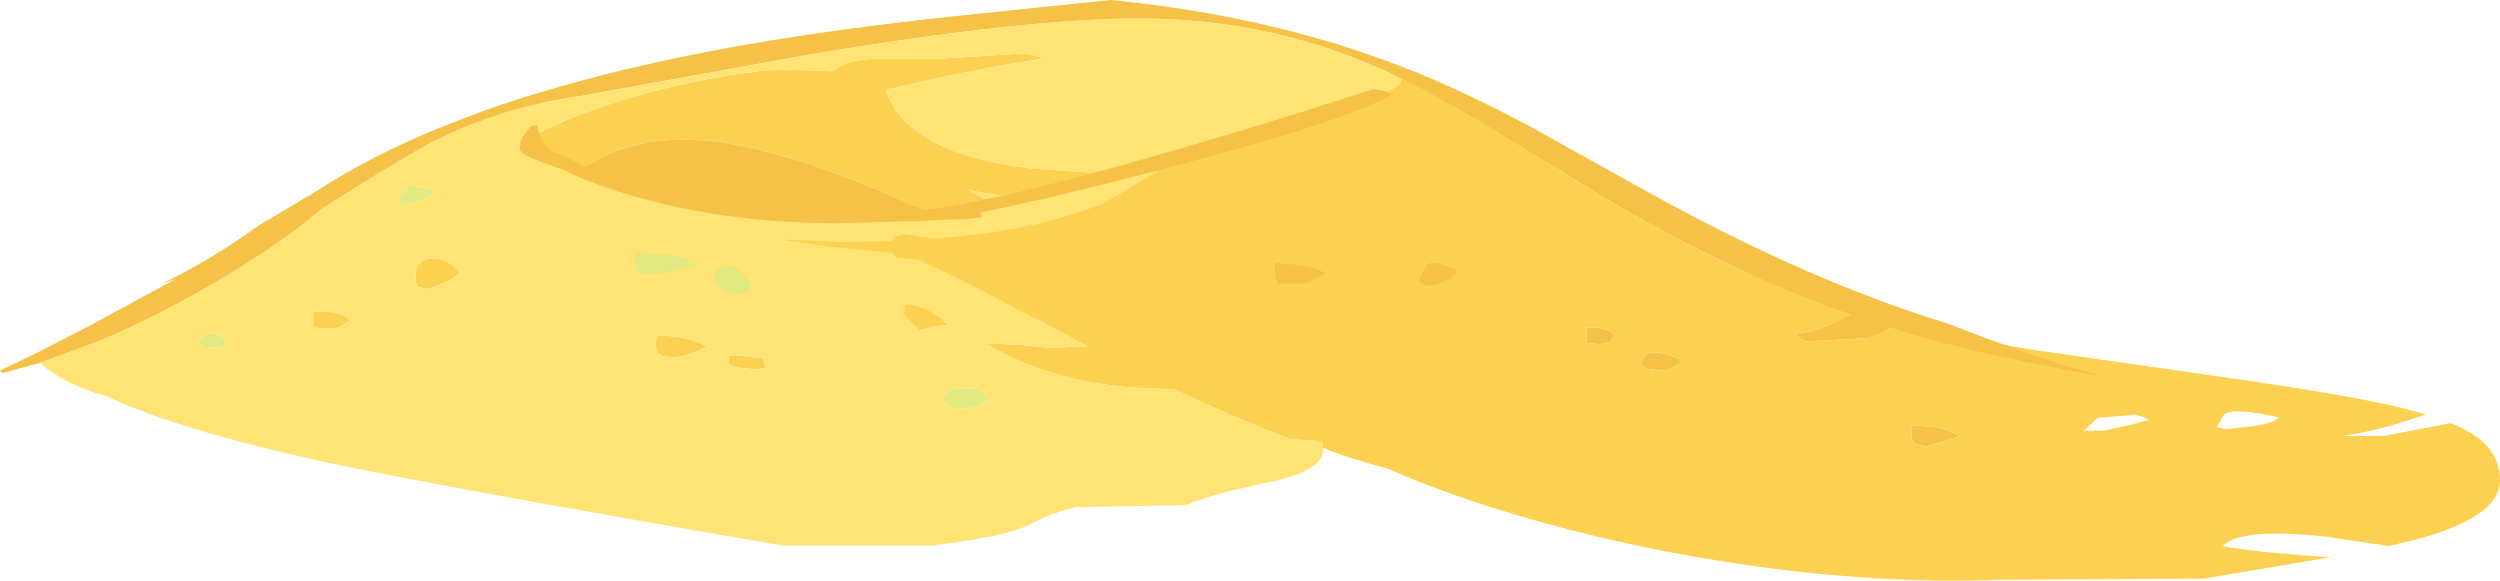 <?xml version="1.0" encoding="UTF-8" standalone="no"?>
<svg xmlns:ffdec="https://www.free-decompiler.com/flash" xmlns:xlink="http://www.w3.org/1999/xlink" ffdec:objectType="frame" height="142.85px" width="615.1px" xmlns="http://www.w3.org/2000/svg">
  <g transform="matrix(1.0, 0.0, 0.0, 1.0, -99.9, 0.0)">
    <use ffdec:characterId="910" height="142.85" transform="matrix(1.0, 0.0, 0.0, 1.0, 215.75, 0.0)" width="499.25" xlink:href="#shape0"/>
    <use ffdec:characterId="912" height="116.85" id="am_Foreground" transform="matrix(1.0, 0.0, 0.0, 1.0, 99.9, 17.35)" width="521.95" xlink:href="#sprite0"/>
  </g>
  <defs>
    <g id="shape0" transform="matrix(1.0, 0.0, 0.0, 1.0, -215.75, 0.0)">
      <path d="M694.55 132.7 L687.65 134.35 672.25 132.05 Q651.25 129.75 646.75 134.35 L648.7 134.7 Q657.25 136.1 673.3 137.1 L642.2 142.35 591.8 142.65 Q562.45 143.75 529.55 139.0 500.35 134.8 473.3 126.8 448.2 119.35 432.5 111.0 416.8 102.65 416.8 96.65 416.8 94.1 418.45 92.45 420.4 90.5 424.1 90.5 426.9 90.5 439.9 94.65 L467.85 103.75 Q509.1 117.0 523.4 117.0 L531.25 113.75 Q539.45 110.5 542.75 110.5 L567.95 111.7 579.15 112.75 Q586.05 112.75 588.85 111.2 590.65 110.2 591.6 107.8 592.55 105.35 593.95 104.55 596.45 103.15 602.7 103.35 L602.95 101.4 603.35 99.45 Q584.9 94.8 558.75 83.15 529.8 70.25 520.15 67.25 520.15 66.9 520.5 66.65 L520.8 66.3 Q530.95 66.9 540.1 69.25 545.75 70.75 556.4 74.55 580.05 83.1 601.4 86.25 L654.65 93.9 Q678.5 97.45 689.75 100.1 L696.8 101.95 692.45 103.4 Q683.95 106.15 676.3 107.25 L686.55 107.25 702.95 104.1 Q706.7 105.65 709.1 107.35 715.0 111.55 715.0 118.3 715.0 127.1 694.55 132.7 M607.9 103.35 L607.9 105.95 617.65 105.95 624.2 104.5 628.55 103.35 Q628.35 102.95 626.7 102.45 L625.1 102.05 616.15 102.8 607.9 103.35 M655.1 104.75 Q660.1 103.8 660.55 102.7 650.15 100.35 647.6 101.7 646.85 102.1 646.4 103.2 645.95 104.3 645.45 104.65 L645.35 105.15 647.7 105.6 655.1 104.75 M225.0 53.7 L224.9 52.95 Q224.9 48.55 228.55 44.6 226.5 44.0 225.9 42.25 L225.85 39.3 Q225.85 35.55 237.35 30.4 248.05 25.6 263.55 21.75 279.6 17.8 292.15 17.05 L304.95 17.55 306.0 16.6 Q308.7 14.75 315.3 14.45 319.4 14.3 330.65 14.45 L351.95 13.15 354.1 13.55 Q356.3 14.05 356.5 14.45 348.6 15.5 333.8 18.55 L317.85 22.1 Q322.9 37.75 353.9 41.5 L376.95 43.05 Q389.0 43.55 391.95 44.65 403.85 49.15 432.3 61.35 L455.45 71.15 432.5 73.6 Q423.75 71.0 411.9 66.45 L392.25 58.7 Q382.4 54.85 379.1 54.1 370.75 52.2 356.25 49.9 L338.2 46.8 337.35 46.35 342.6 49.15 366.75 61.75 366.25 62.55 363.85 61.95 Q331.1 53.6 322.4 49.55 293.1 36.6 274.35 34.7 253.5 32.65 240.65 43.55 L241.15 45.0 282.7 55.2 Q308.35 61.4 319.15 66.6 324.6 69.2 333.6 71.85 331.3 74.9 326.8 77.75 L325.2 78.7 268.3 76.6 Q249.9 75.65 237.25 65.25 L234.55 62.95 226.0 54.85 225.0 53.75 225.0 53.7" fill="#fcd152" fill-rule="evenodd" stroke="none"/>
      <path d="M480.7 40.1 L467.7 32.15 Q452.85 23.1 442.1 18.1 413.15 4.55 380.15 4.55 351.95 4.55 298.35 13.55 L241.15 23.9 Q228.5 25.7 216.75 30.3 217.3 28.9 218.25 27.55 246.2 17.5 283.7 10.95 306.45 7.0 335.55 3.9 L373.2 0.0 Q415.35 4.15 449.25 18.2 462.3 23.6 477.85 31.95 L478.3 32.2 Q479.9 36.0 480.7 40.1 M366.25 62.55 Q364.0 65.95 362.75 67.1 360.5 69.2 355.2 69.2 344.25 69.2 335.85 65.55 335.85 68.8 333.6 71.85 324.6 69.2 319.15 66.6 308.35 61.4 282.7 55.2 L241.15 45.0 240.65 43.55 Q253.5 32.65 274.35 34.7 293.1 36.6 322.4 49.55 331.1 53.6 363.85 61.95 L366.25 62.55" fill="#f5c147" fill-rule="evenodd" stroke="none"/>
      <path d="M216.75 30.3 Q228.5 25.7 241.15 23.9 L298.35 13.55 Q351.95 4.55 380.15 4.55 413.15 4.55 442.1 18.1 452.85 23.1 467.7 32.15 L480.7 40.1 Q483.05 52.25 478.45 67.05 471.75 69.4 464.15 70.1 L455.45 71.15 432.3 61.35 Q403.85 49.15 391.95 44.65 389.0 43.55 376.95 43.05 L353.9 41.5 Q322.9 37.75 317.85 22.1 L333.8 18.55 Q348.6 15.5 356.5 14.45 356.3 14.05 354.1 13.55 L351.95 13.15 330.65 14.45 Q319.4 14.3 315.3 14.45 308.7 14.75 306.0 16.6 L304.95 17.55 292.15 17.05 Q279.6 17.8 263.55 21.75 248.05 25.6 237.35 30.4 225.85 35.55 225.85 39.3 L225.9 42.25 Q226.5 44.0 228.55 44.6 224.9 48.55 224.9 52.95 L225.0 53.7 Q212.75 40.0 216.75 30.3 M366.25 62.55 L366.75 61.75 342.6 49.15 337.35 46.35 338.2 46.8 356.25 49.9 Q370.75 52.2 379.1 54.1 382.4 54.85 392.25 58.7 L411.9 66.45 Q423.75 71.0 432.5 73.6 L381.7 77.4 Q353.5 78.9 325.2 78.7 L326.8 77.75 Q331.3 74.9 333.6 71.85 335.85 68.8 335.85 65.55 344.25 69.2 355.2 69.2 360.5 69.2 362.75 67.1 364.0 65.95 366.25 62.55" fill="#ffe375" fill-rule="evenodd" stroke="none"/>
    </g>
    <g id="sprite0" transform="matrix(1.0, 0.0, 0.0, 1.0, 0.0, 0.0)">
      <use ffdec:characterId="911" height="116.85" transform="matrix(1.0, 0.0, 0.0, 1.0, 0.0, 0.0)" width="521.95" xlink:href="#shape1"/>
    </g>
    <g id="shape1" transform="matrix(1.0, 0.0, 0.0, 1.0, 0.0, 0.0)">
      <path d="M494.3 67.9 L497.15 68.9 508.3 72.6 517.2 75.25 508.15 73.7 488.85 69.7 Q476.35 66.8 464.85 63.2 461.9 65.4 458.65 65.9 L444.15 66.65 443.2 66.05 Q442.2 65.45 442.0 64.85 446.65 64.15 450.95 62.25 L455.5 60.1 Q425.15 49.45 394.45 31.15 L380.8 22.75 367.8 14.8 361.45 11.0 349.65 4.45 347.7 3.45 347.25 3.2 347.0 3.1 346.75 2.95 346.55 2.85 344.85 2.05 344.45 1.85 343.2 1.25 347.2 0.0 349.35 0.85 Q362.4 6.25 377.95 14.6 L378.4 14.85 405.45 29.9 Q441.15 49.65 472.2 60.0 L479.3 62.3 487.75 65.55 494.3 67.9 M341.35 5.25 Q342.4 5.55 342.85 5.9 330.0 12.95 285.15 24.6 L281.9 25.4 Q255.75 32.1 241.1 34.95 L241.25 34.95 241.6 36.1 239.1 36.4 238.9 36.45 229.45 36.85 225.4 37.1 222.65 37.1 206.2 37.55 Q176.75 37.55 152.35 29.8 144.05 27.2 138.1 24.2 L137.05 23.85 Q127.9 20.9 127.9 19.35 127.9 17.25 128.75 15.95 L130.8 13.5 130.9 13.5 132.15 13.5 Q132.65 17.0 135.7 19.9 139.35 21.1 142.75 23.1 L144.55 24.15 Q150.3 27.35 154.5 28.75 162.65 31.4 177.5 32.9 L170.5 31.7 Q191.2 34.65 221.5 34.65 237.15 34.65 288.2 19.85 305.2 14.95 321.45 9.85 L336.25 5.1 336.5 5.05 337.8 4.6 339.9 4.9 341.35 5.25 M413.6 71.85 L411.45 73.2 Q410.15 73.8 408.05 73.8 L404.95 73.35 403.65 72.15 404.35 70.85 Q404.8 70.0 405.45 69.65 407.35 68.6 412.95 70.85 L413.6 71.85 M476.25 87.75 Q479.4 88.45 482.3 89.9 L473.85 92.5 471.35 91.95 Q470.3 91.45 470.3 89.4 470.3 87.35 470.65 87.15 470.8 87.0 470.95 87.3 L476.25 87.75 M358.15 48.95 L358.5 49.9 Q355.2 52.7 351.35 53.15 349.7 52.5 349.05 51.55 350.6 47.95 351.2 47.6 352.9 46.55 358.15 48.95 M10.05 71.85 L0.65 74.45 0.0 73.8 8.0 70.0 21.4 63.15 43.25 51.3 40.1 52.4 40.6 52.1 Q52.55 46.2 63.45 38.25 L78.25 29.45 Q94.95 18.6 118.35 10.2 124.85 7.85 131.85 5.75 L131.9 6.15 132.3 8.2 131.45 8.4 Q123.95 10.15 116.85 12.95 111.95 14.85 107.25 17.2 100.2 20.7 79.8 33.65 L78.8 34.3 Q69.65 42.35 53.1 52.05 38.15 60.8 24.3 66.6 L10.75 71.6 10.25 71.8 10.05 71.85 M390.7 67.2 Q390.35 67.4 390.35 65.35 390.35 63.3 390.5 63.1 L390.65 63.25 393.4 63.3 Q394.95 63.5 396.85 64.55 L397.15 65.35 396.2 66.75 Q395.4 67.3 393.25 67.3 L390.9 67.0 390.7 67.2 M313.8 47.15 L313.95 47.3 319.85 47.85 Q324.35 48.6 326.15 49.9 325.3 50.25 323.35 51.35 321.95 52.15 320.45 52.5 L314.6 52.5 314.15 51.95 Q313.65 51.35 313.65 49.4 313.65 47.35 313.8 47.15" fill="#f5c147" fill-rule="evenodd" stroke="none"/>
      <path d="M344.85 2.05 L346.55 2.85 346.75 2.95 347.0 3.1 347.25 3.2 347.7 3.45 349.65 4.45 361.45 11.0 367.8 14.8 380.8 22.75 394.45 31.15 Q425.15 49.45 455.5 60.1 L450.95 62.25 Q446.65 64.15 442.0 64.85 442.2 65.45 443.2 66.05 L444.15 66.65 458.65 65.9 Q461.9 65.4 464.85 63.2 476.35 66.8 488.85 69.7 L508.15 73.7 517.2 75.25 508.3 72.6 497.15 68.9 494.3 67.9 Q521.95 72.95 521.95 76.55 521.95 79.95 514.8 86.7 507.15 93.85 501.0 94.75 L475.95 100.95 Q453.55 106.3 439.6 106.3 398.1 106.3 371.05 103.15 342.9 99.85 325.55 92.85 L325.35 91.6 325.1 91.2 317.55 90.7 Q304.35 85.7 290.15 79.05 L288.65 78.35 288.15 78.35 Q269.9 78.35 255.75 73.35 251.2 71.75 247.0 69.6 L242.45 67.15 250.8 67.45 258.25 68.25 267.6 67.85 249.75 58.45 Q234.4 50.3 226.05 46.55 L226.7 46.6 220.55 46.0 220.05 45.5 219.75 44.85 Q201.15 43.15 192.1 41.6 L197.9 41.8 205.6 42.25 219.6 42.0 Q219.6 40.8 219.75 40.7 L219.9 40.95 222.5 40.3 229.95 41.4 Q240.65 40.55 249.35 38.95 259.85 37.0 271.2 32.85 L275.7 30.25 285.15 24.6 Q330.0 12.95 342.85 5.9 342.4 5.55 341.35 5.25 L342.1 4.9 Q344.85 3.65 344.85 2.15 L344.85 2.05 M476.25 87.75 L470.95 87.3 Q470.8 87.0 470.65 87.15 470.3 87.35 470.3 89.4 470.3 91.45 471.35 91.95 L473.85 92.5 482.3 89.9 Q479.4 88.45 476.25 87.75 M413.6 71.85 L412.95 70.85 Q407.35 68.6 405.45 69.65 404.8 70.0 404.35 70.85 L403.65 72.15 404.95 73.35 408.05 73.8 Q410.15 73.8 411.45 73.2 L413.6 71.85 M358.15 48.95 Q352.9 46.55 351.2 47.6 350.6 47.95 349.05 51.55 349.7 52.5 351.35 53.15 355.2 52.7 358.5 49.9 L358.15 48.95 M313.8 47.15 Q313.65 47.35 313.65 49.4 313.65 51.35 314.15 51.95 L314.6 52.5 320.45 52.5 Q321.95 52.15 323.35 51.35 325.3 50.25 326.15 49.9 324.35 48.6 319.85 47.85 L313.95 47.3 313.8 47.15 M390.7 67.2 L390.9 67.0 393.25 67.3 Q395.4 67.3 396.2 66.75 L397.15 65.35 396.85 64.55 Q394.95 63.5 393.4 63.3 L390.65 63.25 390.5 63.1 Q390.35 63.3 390.35 65.35 390.35 67.4 390.7 67.2 M186.9 73.45 Q180.55 73.45 179.25 72.15 L179.25 70.2 181.3 70.05 187.85 70.85 188.2 72.8 188.75 73.15 186.9 73.45 M162.85 70.25 L162.5 69.9 161.7 69.5 Q161.4 69.4 161.4 67.45 161.4 65.4 161.65 65.2 L161.85 65.35 Q168.1 64.95 174.05 67.95 168.4 70.55 165.6 70.55 L162.85 70.25 M223.15 57.7 Q224.95 57.7 227.0 58.45 230.3 59.65 233.35 62.6 L230.25 62.9 226.2 63.9 Q222.5 60.5 222.5 59.8 222.5 57.75 222.85 57.55 223.0 57.4 223.15 57.7 M86.0 61.6 L83.9 62.95 Q82.7 63.55 80.6 63.55 L77.95 63.25 77.7 62.9 77.4 63.4 Q77.05 63.5 77.05 61.45 77.05 59.4 77.2 59.2 L77.35 59.35 80.8 59.4 Q83.15 59.6 85.35 60.65 L86.0 61.6 M110.8 51.5 Q108.75 52.65 105.0 53.8 L102.9 53.25 Q102.25 52.8 102.25 50.7 102.25 46.2 106.55 46.25 110.65 46.25 113.1 49.9 L110.8 51.5" fill="#fcd152" fill-rule="evenodd" stroke="none"/>
      <path d="M285.15 24.6 L275.7 30.25 271.2 32.85 Q259.85 37.0 249.35 38.95 240.65 40.55 229.95 41.4 L222.5 40.3 219.9 40.95 219.75 40.7 Q219.6 40.8 219.6 42.0 L205.6 42.25 197.9 41.8 192.1 41.6 Q201.15 43.15 219.75 44.85 L220.05 45.5 220.55 46.0 226.7 46.6 226.05 46.55 Q234.4 50.3 249.75 58.45 L267.6 67.85 258.25 68.25 250.8 67.45 242.45 67.15 247.0 69.6 Q251.2 71.75 255.75 73.35 269.9 78.35 288.15 78.35 L288.65 78.35 290.15 79.05 Q304.35 85.7 317.55 90.7 L325.1 91.2 325.35 91.6 325.55 92.85 325.55 93.25 Q325.55 98.1 314.6 100.75 L303.7 103.2 Q296.65 104.9 291.7 106.95 L264.8 107.4 Q260.25 108.5 257.1 109.9 L252.3 112.2 Q246.1 114.85 229.35 116.85 L192.35 116.85 Q103.85 101.6 78.25 95.95 43.85 88.35 26.45 80.25 15.7 77.2 10.05 72.1 L9.85 71.9 10.05 71.85 10.25 71.8 10.75 71.6 24.3 66.6 Q38.15 60.8 53.1 52.05 69.65 42.35 78.8 34.3 L79.8 33.65 Q100.2 20.7 107.25 17.2 111.95 14.85 116.85 12.95 123.95 10.15 131.45 8.4 130.85 10.15 130.85 12.05 L130.9 13.5 130.8 13.5 128.75 15.95 Q127.9 17.25 127.9 19.35 127.9 20.9 137.05 23.85 L138.1 24.2 Q144.05 27.2 152.35 29.8 176.75 37.55 206.2 37.55 L222.65 37.1 225.4 37.1 229.45 36.85 238.9 36.45 239.1 36.4 241.6 36.1 241.25 34.95 241.1 34.95 Q255.75 32.1 281.9 25.4 L285.15 24.6 M171.45 47.3 Q169.3 46.1 163.9 45.4 L156.65 44.85 156.5 44.6 Q156.35 44.75 156.35 46.8 156.35 48.75 156.85 49.35 L157.3 49.9 163.15 49.9 167.75 48.75 171.45 47.3 M181.1 48.65 Q179.6 47.75 176.0 48.95 L176.0 51.85 177.75 53.7 Q179.15 54.8 181.2 54.8 183.25 54.8 184.0 54.05 L184.8 52.5 181.1 48.65 M223.15 57.7 Q223.0 57.4 222.85 57.55 222.5 57.75 222.5 59.8 222.5 60.5 226.2 63.9 L230.25 62.9 233.35 62.6 Q230.3 59.65 227.0 58.45 224.95 57.7 223.15 57.7 M162.85 70.25 L165.6 70.55 Q168.4 70.55 174.05 67.95 168.1 64.95 161.85 65.35 L161.65 65.2 Q161.4 65.4 161.4 67.45 161.4 69.4 161.7 69.5 L162.5 69.9 162.85 70.25 M186.9 73.45 L188.75 73.15 188.2 72.8 187.85 70.85 181.3 70.05 179.25 70.2 179.25 72.15 Q180.55 73.45 186.9 73.45 M98.0 32.2 L99.0 33.15 Q100.15 33.15 103.1 32.05 105.95 31.0 106.95 30.25 L105.65 29.25 Q101.05 27.95 100.2 28.55 L98.0 32.2 M234.0 78.15 Q233.75 78.25 232.05 80.6 232.4 81.6 233.35 82.55 L233.75 82.9 236.6 83.2 Q238.75 83.2 240.6 82.45 L243.3 80.95 242.0 79.5 Q241.15 78.7 241.15 78.35 L234.0 78.15 M110.8 51.5 L113.1 49.9 Q110.65 46.25 106.55 46.25 102.25 46.2 102.25 50.7 102.25 52.8 102.9 53.25 L105.0 53.8 Q108.75 52.65 110.8 51.5 M86.0 61.6 L85.35 60.65 Q83.15 59.6 80.8 59.4 L77.35 59.35 77.2 59.2 Q77.05 59.4 77.05 61.45 77.05 63.5 77.4 63.4 L77.7 62.9 77.95 63.25 80.6 63.55 Q82.7 63.55 83.9 62.95 L86.0 61.6 M55.7 67.45 L55.1 65.85 Q54.5 65.25 52.65 64.85 L50.9 64.55 49.95 65.55 Q48.95 66.45 48.95 67.15 49.75 67.85 50.35 68.0 L53.5 68.25 Q55.55 68.25 55.7 67.45" fill="#ffe375" fill-rule="evenodd" stroke="none"/>
      <path d="M181.1 48.65 L184.8 52.5 184.0 54.05 Q183.25 54.8 181.2 54.8 179.15 54.8 177.75 53.7 L176.0 51.85 176.0 48.95 Q179.6 47.75 181.1 48.65 M171.45 47.3 L167.75 48.75 163.15 49.9 157.3 49.9 156.85 49.35 Q156.35 48.75 156.35 46.8 156.35 44.75 156.5 44.6 L156.65 44.85 163.9 45.4 Q169.3 46.1 171.45 47.3 M234.0 78.15 L241.15 78.35 Q241.15 78.7 242.0 79.5 L243.3 80.95 240.6 82.45 Q238.75 83.2 236.6 83.2 L233.75 82.9 233.35 82.55 Q232.4 81.6 232.05 80.6 233.75 78.25 234.0 78.15 M98.0 32.2 L100.2 28.55 Q101.05 27.95 105.65 29.25 L106.95 30.25 Q105.95 31.0 103.1 32.05 100.15 33.15 99.0 33.15 L98.0 32.2 M55.7 67.45 Q55.55 68.25 53.5 68.25 L50.35 68.0 Q49.75 67.85 48.95 67.15 48.95 66.45 49.95 65.55 L50.9 64.55 52.65 64.85 Q54.5 65.25 55.1 65.85 L55.7 67.45" fill="#e1e981" fill-rule="evenodd" stroke="none"/>
    </g>
  </defs>
</svg>
